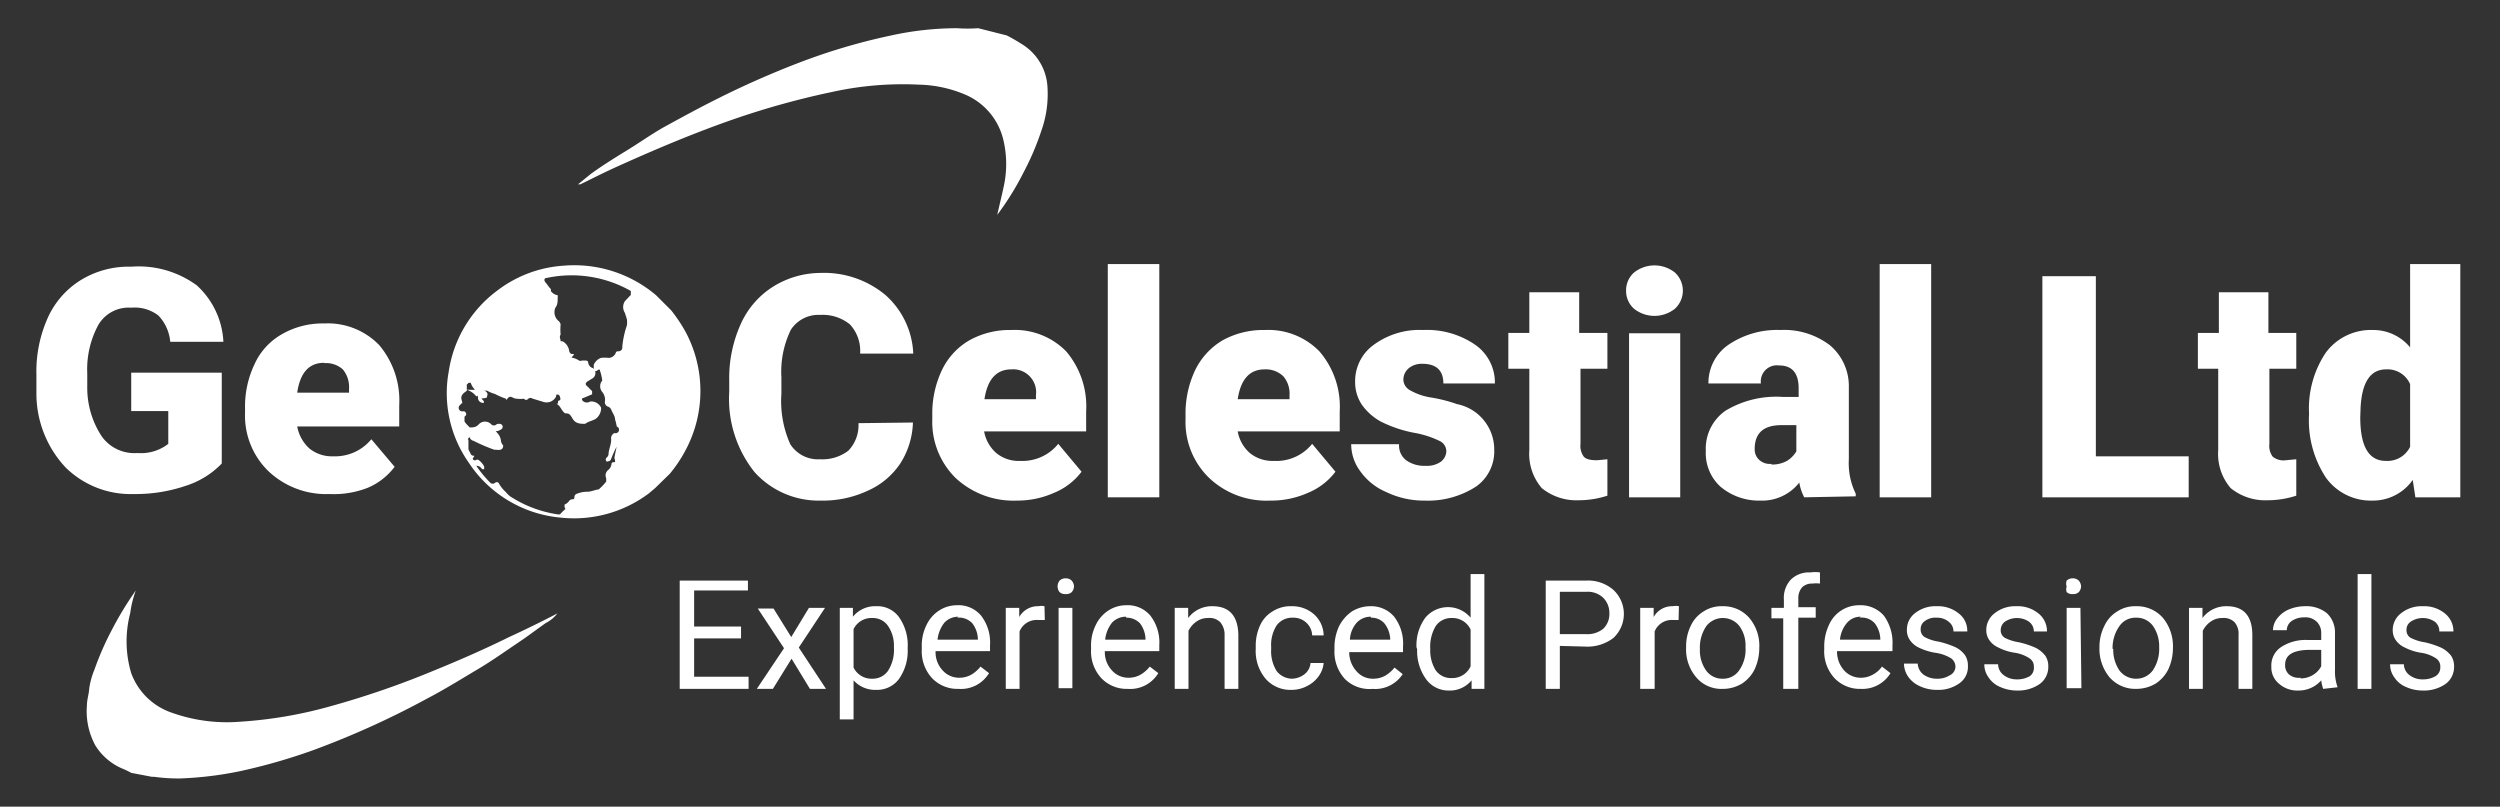<svg id="Layer_1" data-name="Layer 1" xmlns="http://www.w3.org/2000/svg" viewBox="0 0 76.21 24.59"><rect x="0" y="0" width="76.21" height="24.59" fill="#333333" stroke="none"/><defs><style>.cls-1{fill:#fff;}</style></defs><path class="cls-1" d="M22.59,19.46H21.16v1.17h1.66V21h-2.1v-3.3H22.8V18H21.16V19.1h1.43Z"/><path class="cls-1" d="M24.12,19.42l.54-.89h.49l-.8,1.21L25.18,21h-.49l-.56-.92-.57.92h-.49l.83-1.24-.8-1.21h.48Z"/><path class="cls-1" d="M27.67,19.78a1.49,1.49,0,0,1-.26.91.83.83,0,0,1-.69.34.89.89,0,0,1-.7-.29v1.19H25.6v-3.4H26l0,.27a.87.87,0,0,1,.71-.32.81.81,0,0,1,.7.34,1.48,1.48,0,0,1,.26.92Zm-.42-.05a1.07,1.07,0,0,0-.18-.65.56.56,0,0,0-.48-.24.6.6,0,0,0-.57.34v1.17a.61.61,0,0,0,.57.34.57.57,0,0,0,.48-.24A1.19,1.19,0,0,0,27.25,19.73Z"/><path class="cls-1" d="M29.22,21a1.07,1.07,0,0,1-.81-.33,1.21,1.21,0,0,1-.31-.88v-.07a1.39,1.39,0,0,1,.14-.66,1.07,1.07,0,0,1,.39-.45,1,1,0,0,1,.54-.16.9.9,0,0,1,.74.32,1.34,1.34,0,0,1,.27.9v.18H28.52a.81.81,0,0,0,.21.58.67.67,0,0,0,.52.23.73.73,0,0,0,.37-.1,1,1,0,0,0,.27-.24l.26.2A1,1,0,0,1,29.22,21Zm0-2.2a.58.58,0,0,0-.43.18,1,1,0,0,0-.21.52h1.23v0a.83.83,0,0,0-.17-.5A.56.56,0,0,0,29.17,18.83Z"/><path class="cls-1" d="M31.85,18.9h-.21a.56.56,0,0,0-.56.35V21h-.42V18.53h.41v.28a.65.65,0,0,1,.59-.33.42.42,0,0,1,.18,0Z"/><path class="cls-1" d="M32.24,17.88a.28.28,0,0,1,.06-.18.26.26,0,0,1,.19-.07.25.25,0,0,1,.18.07.29.29,0,0,1,.07.18.28.28,0,0,1-.07.17.24.24,0,0,1-.18.06.25.25,0,0,1-.19-.06A.27.27,0,0,1,32.24,17.88Zm.45,3.1h-.42V18.53h.42Z"/><path class="cls-1" d="M34.38,21a1.07,1.07,0,0,1-.81-.33,1.21,1.21,0,0,1-.31-.88v-.07a1.39,1.39,0,0,1,.14-.66,1.07,1.07,0,0,1,.39-.45,1,1,0,0,1,.54-.16.9.9,0,0,1,.74.32,1.34,1.34,0,0,1,.27.9v.18H33.68a.81.81,0,0,0,.21.58.67.67,0,0,0,.52.23.73.73,0,0,0,.37-.1,1,1,0,0,0,.27-.24l.26.2A1,1,0,0,1,34.38,21Zm-.05-2.2a.58.58,0,0,0-.43.18,1,1,0,0,0-.21.52h1.23v0a.83.83,0,0,0-.17-.5A.56.56,0,0,0,34.33,18.83Z"/><path class="cls-1" d="M36.22,18.53v.31a.9.9,0,0,1,.74-.36c.52,0,.78.3.79.88V21h-.42V19.36a.58.58,0,0,0-.13-.39.45.45,0,0,0-.37-.13.59.59,0,0,0-.36.11.73.73,0,0,0-.24.28V21h-.42V18.53Z"/><path class="cls-1" d="M39.37,20.69a.65.65,0,0,0,.4-.14.48.48,0,0,0,.18-.34h.4a.79.79,0,0,1-.15.4.92.92,0,0,1-.35.3,1,1,0,0,1-.48.12,1,1,0,0,1-.79-.34,1.31,1.31,0,0,1-.3-.91v-.07a1.47,1.47,0,0,1,.13-.64.94.94,0,0,1,.38-.43,1,1,0,0,1,.58-.16,1,1,0,0,1,.69.25.88.88,0,0,1,.29.64H40a.55.55,0,0,0-.18-.39.57.57,0,0,0-.4-.15.59.59,0,0,0-.5.23,1.11,1.11,0,0,0-.17.66v.08a1.13,1.13,0,0,0,.17.66A.61.61,0,0,0,39.37,20.69Z"/><path class="cls-1" d="M41.84,21A1.06,1.06,0,0,1,41,20.7a1.22,1.22,0,0,1-.32-.88v-.07a1.53,1.53,0,0,1,.14-.66,1.23,1.23,0,0,1,.39-.45,1.07,1.07,0,0,1,.55-.16.92.92,0,0,1,.74.32,1.34,1.34,0,0,1,.27.9v.18H41.13a.86.86,0,0,0,.22.58.65.65,0,0,0,.51.23.74.74,0,0,0,.38-.1,1,1,0,0,0,.27-.24l.25.2A1,1,0,0,1,41.84,21Zm-.05-2.2a.58.58,0,0,0-.43.18.85.85,0,0,0-.21.52h1.23v0a.83.83,0,0,0-.18-.5A.53.53,0,0,0,41.79,18.83Z"/><path class="cls-1" d="M43.18,19.73a1.42,1.42,0,0,1,.27-.9.9.9,0,0,1,1.38,0V17.5h.42V21h-.39l0-.26a.86.86,0,0,1-.7.31.84.84,0,0,1-.69-.35,1.47,1.47,0,0,1-.27-.91Zm.42.05a1.15,1.15,0,0,0,.17.66.57.57,0,0,0,.48.23.61.61,0,0,0,.58-.36V19.19a.61.61,0,0,0-.58-.35.57.57,0,0,0-.48.24A1.22,1.22,0,0,0,43.6,19.78Z"/><path class="cls-1" d="M47.55,19.69V21h-.43v-3.3h1.21a1.18,1.18,0,0,1,.85.28,1,1,0,0,1,0,1.47,1.3,1.3,0,0,1-.86.26Zm0-.36h.78a.77.77,0,0,0,.54-.16.62.62,0,0,0,.19-.48.65.65,0,0,0-.19-.47.69.69,0,0,0-.51-.18h-.81Z"/><path class="cls-1" d="M51.17,18.9H51a.56.56,0,0,0-.56.35V21H50V18.53h.41v.28a.64.64,0,0,1,.58-.33.47.47,0,0,1,.19,0Z"/><path class="cls-1" d="M51.4,19.73a1.41,1.41,0,0,1,.14-.65,1,1,0,0,1,.39-.44,1,1,0,0,1,.58-.16,1.05,1.05,0,0,1,.81.35,1.31,1.31,0,0,1,.31.92v0a1.55,1.55,0,0,1-.14.65,1.1,1.1,0,0,1-.39.44,1.13,1.13,0,0,1-.59.16,1,1,0,0,1-.8-.35,1.31,1.31,0,0,1-.31-.92Zm.42.05a1.05,1.05,0,0,0,.19.66.6.6,0,0,0,.5.25.59.59,0,0,0,.51-.26,1.1,1.1,0,0,0,.19-.7,1,1,0,0,0-.19-.65.64.64,0,0,0-1,0A1.15,1.15,0,0,0,51.82,19.78Z"/><path class="cls-1" d="M54.36,21V18.85H54v-.32h.38v-.25a.82.82,0,0,1,.21-.61.79.79,0,0,1,.6-.22,1,1,0,0,1,.29,0l0,.34a.9.9,0,0,0-.23,0,.42.42,0,0,0-.32.12.5.5,0,0,0-.11.34v.26h.53v.32h-.53V21Z"/><path class="cls-1" d="M56.73,21a1.07,1.07,0,0,1-.81-.33,1.21,1.21,0,0,1-.31-.88v-.07a1.53,1.53,0,0,1,.14-.66,1,1,0,0,1,.93-.61.94.94,0,0,1,.75.32,1.4,1.4,0,0,1,.26.9v.18H56a.86.86,0,0,0,.21.58.68.68,0,0,0,.52.23.73.73,0,0,0,.37-.1.78.78,0,0,0,.27-.24l.26.2A1,1,0,0,1,56.73,21Zm0-2.2a.54.54,0,0,0-.42.18.92.92,0,0,0-.22.52h1.23v0a.83.83,0,0,0-.17-.5A.54.54,0,0,0,56.68,18.83Z"/><path class="cls-1" d="M59.61,20.33a.32.32,0,0,0-.13-.26A1.24,1.24,0,0,0,59,19.9a1.81,1.81,0,0,1-.51-.16.69.69,0,0,1-.27-.23.52.52,0,0,1-.09-.31.63.63,0,0,1,.25-.51,1,1,0,0,1,.66-.21,1,1,0,0,1,.67.22.66.66,0,0,1,.26.55h-.42a.37.37,0,0,0-.15-.3.54.54,0,0,0-.36-.12.53.53,0,0,0-.36.1.29.29,0,0,0-.13.26.26.26,0,0,0,.12.23,1.33,1.33,0,0,0,.43.14,2.75,2.75,0,0,1,.51.17.79.79,0,0,1,.29.24.58.58,0,0,1,.09.33.61.61,0,0,1-.26.53,1.1,1.1,0,0,1-.68.2,1.21,1.21,0,0,1-.52-.11.86.86,0,0,1-.36-.29.73.73,0,0,1-.13-.4h.42a.45.45,0,0,0,.17.33.7.7,0,0,0,.42.13.69.69,0,0,0,.38-.1A.3.3,0,0,0,59.61,20.33Z"/><path class="cls-1" d="M62,20.33a.29.29,0,0,0-.13-.26,1.11,1.11,0,0,0-.44-.17,1.61,1.61,0,0,1-.51-.16.66.66,0,0,1-.28-.23.52.52,0,0,1-.09-.31.64.64,0,0,1,.26-.51,1,1,0,0,1,.65-.21,1,1,0,0,1,.68.22.69.69,0,0,1,.26.55H62a.37.37,0,0,0-.15-.3.66.66,0,0,0-.73,0,.32.32,0,0,0-.13.26.26.26,0,0,0,.12.23,1.41,1.41,0,0,0,.44.14,2.75,2.75,0,0,1,.51.17.89.89,0,0,1,.29.24.58.58,0,0,1,.09.33.64.64,0,0,1-.26.53,1.15,1.15,0,0,1-.69.2,1.24,1.24,0,0,1-.52-.11.77.77,0,0,1-.35-.29.66.66,0,0,1-.13-.4h.42a.42.42,0,0,0,.17.33.65.65,0,0,0,.41.13.75.75,0,0,0,.39-.1A.31.31,0,0,0,62,20.33Z"/><path class="cls-1" d="M63,17.88A.28.28,0,0,1,63,17.7a.26.26,0,0,1,.19-.07.25.25,0,0,1,.18.07.29.29,0,0,1,.07.18.28.28,0,0,1-.07.17.24.24,0,0,1-.18.06.25.25,0,0,1-.19-.06A.27.27,0,0,1,63,17.88Zm.45,3.1H63V18.53h.42Z"/><path class="cls-1" d="M64,19.73a1.41,1.41,0,0,1,.15-.65,1,1,0,0,1,.39-.44,1,1,0,0,1,.58-.16,1.05,1.05,0,0,1,.81.35,1.36,1.36,0,0,1,.31.92v0a1.55,1.55,0,0,1-.14.65,1.1,1.1,0,0,1-.39.44,1.16,1.16,0,0,1-.59.16,1.05,1.05,0,0,1-.81-.35,1.36,1.36,0,0,1-.31-.92Zm.42.05a1.12,1.12,0,0,0,.19.66.63.63,0,0,0,.51.25.62.62,0,0,0,.51-.26,1.17,1.17,0,0,0,.19-.7,1.07,1.07,0,0,0-.19-.65.61.61,0,0,0-.51-.25.59.59,0,0,0-.5.24A1.15,1.15,0,0,0,64.4,19.78Z"/><path class="cls-1" d="M67.14,18.53v.31a.9.9,0,0,1,.74-.36c.52,0,.78.3.78.88V21h-.42V19.36a.54.54,0,0,0-.12-.39.46.46,0,0,0-.37-.13.59.59,0,0,0-.36.11.73.73,0,0,0-.24.28V21h-.42V18.53Z"/><path class="cls-1" d="M70.82,21a1.26,1.26,0,0,1-.06-.26.91.91,0,0,1-.7.31.84.84,0,0,1-.59-.21.64.64,0,0,1-.23-.52.67.67,0,0,1,.29-.59,1.36,1.36,0,0,1,.82-.22h.41V19.3a.47.47,0,0,0-.14-.35.49.49,0,0,0-.38-.13.66.66,0,0,0-.38.11.35.35,0,0,0-.15.28h-.42a.59.59,0,0,1,.13-.36.89.89,0,0,1,.35-.27,1.3,1.3,0,0,1,.49-.1,1,1,0,0,1,.67.21.8.8,0,0,1,.25.59v1.13a1.4,1.4,0,0,0,.08.54v0Zm-.69-.32a.71.71,0,0,0,.37-.1.67.67,0,0,0,.26-.27v-.5h-.33c-.52,0-.77.15-.77.45a.37.37,0,0,0,.13.31A.47.47,0,0,0,70.13,20.66Z"/><path class="cls-1" d="M72.29,21h-.42V17.5h.42Z"/><path class="cls-1" d="M74.39,20.33a.29.29,0,0,0-.13-.26,1.1,1.1,0,0,0-.45-.17,1.63,1.63,0,0,1-.5-.16.66.66,0,0,1-.28-.23.52.52,0,0,1-.09-.31.64.64,0,0,1,.26-.51,1,1,0,0,1,.65-.21,1,1,0,0,1,.68.22.69.69,0,0,1,.26.55h-.43a.36.36,0,0,0-.14-.3.66.66,0,0,0-.73,0,.29.29,0,0,0-.13.26.26.26,0,0,0,.12.23,1.41,1.41,0,0,0,.44.14,2.75,2.75,0,0,1,.51.17.89.89,0,0,1,.29.24.58.58,0,0,1,.09.33.64.64,0,0,1-.26.53,1.15,1.15,0,0,1-.69.2,1.24,1.24,0,0,1-.52-.11.77.77,0,0,1-.35-.29.66.66,0,0,1-.13-.4h.42a.42.42,0,0,0,.17.33.65.65,0,0,0,.41.13.75.75,0,0,0,.39-.1A.31.31,0,0,0,74.39,20.33Z"/><path class="cls-1" d="M20,9l.46.46a4.77,4.77,0,0,1,.43.64,3.82,3.82,0,0,1,0,3.64,4.08,4.08,0,0,1-.47.7l-.45.44-.19.16a3.8,3.8,0,0,1-2.68.74,3.76,3.76,0,0,1-2.82-1.69,3.68,3.68,0,0,1-.6-2.77,3.76,3.76,0,0,1,1.49-2.47,3.72,3.72,0,0,1,2-.75A3.86,3.86,0,0,1,20,9Zm-1.15,4.52a3.31,3.31,0,0,0-.22.47.1.1,0,0,1-.08.07.08.08,0,0,1-.07,0,.1.1,0,0,1,0-.1.18.18,0,0,0,.07-.1c0-.16.09-.31.08-.48a.43.43,0,0,1,0-.05.19.19,0,0,1,.1-.13A.08.08,0,0,0,18.8,13a1.29,1.29,0,0,0-.05-.21c0-.11-.08-.2-.12-.31a.2.2,0,0,0-.08-.08.14.14,0,0,1-.11-.16.37.37,0,0,0-.08-.29.27.27,0,0,1,0-.35,0,0,0,0,0,0,0,1.63,1.63,0,0,0-.07-.3s0-.08-.09,0a.1.1,0,0,1-.1,0s0-.06,0-.1l0-.08a.38.38,0,0,1,.22-.21.89.89,0,0,1,.23,0,.24.24,0,0,0,.22-.15.06.06,0,0,1,.07-.05c.09,0,.14-.06.13-.14a2.79,2.79,0,0,1,.14-.65.65.65,0,0,0,0-.19l-.06-.19a.33.33,0,0,1,0-.36l.18-.19s0-.08,0-.12a3.65,3.65,0,0,0-2.55-.4c-.09,0-.11.07-.05.14s.1.14.16.2a.09.09,0,0,1,0,.06A.32.32,0,0,0,17,9a.36.36,0,0,1,0,.09c0,.11,0,.2-.07.29a.35.35,0,0,0,.08.39.2.2,0,0,1,.08.12,1.63,1.63,0,0,0,0,.31,0,0,0,0,1,0,0c-.05.08,0,.13,0,.2a.09.09,0,0,0,.05,0,.39.39,0,0,1,.21.29.12.12,0,0,0,.07.1c.1,0,.1,0,0,.11a.58.58,0,0,1,.23.09.1.1,0,0,0,.09,0l.11,0s.08,0,.08.06a.2.2,0,0,0,.14.17.19.19,0,0,1,0,.31l-.15.09c-.08.05-.09.11,0,.17a1.59,1.59,0,0,0,.13.13s0,.08,0,.1l-.26.11c-.06,0-.07.07,0,.11a.18.18,0,0,0,.2,0,.33.33,0,0,1,.33.18.19.19,0,0,1,0,.08.41.41,0,0,1-.15.26c-.1.07-.23.08-.33.16h0c-.14,0-.29,0-.38-.15s-.11-.17-.23-.17h0c-.1-.06-.13-.19-.22-.26s0,0,0-.06,0-.06.06-.08a.08.08,0,0,0,0-.09s0-.07-.06-.08-.05,0-.06.06a.32.32,0,0,1-.39.16l-.33-.1a.1.1,0,0,0-.12,0s-.07.09-.14,0H16a.9.9,0,0,1-.28,0c-.08,0-.16-.12-.25,0s0,0-.06,0a2.22,2.22,0,0,1-.32-.14.05.05,0,0,1,0,0h0s0,0,0,0,0,0,0,0a1,1,0,0,1-.24-.1l-.11,0h0s0,0,0,0,.08,0,.11.07,0,.05,0,.09,0,.06-.1.07-.08,0,0,.09a0,0,0,0,1,0,.05s0,0-.05,0a.16.16,0,0,1-.13-.17s0,0,0-.05,0,.07-.07,0a.57.57,0,0,0-.28-.18,0,0,0,0,1,0,0s0,0,.05,0a1.47,1.47,0,0,0,.21,0,0,0,0,0,0,0,0s0,0,0,0a.5.5,0,0,1-.13-.21s-.05,0-.07,0a.12.12,0,0,1-.05.05s0,0,0,.09,0,.08,0,.1-.21.1-.16.27,0,.09,0,.12l-.06.06a.11.11,0,0,0,.06.18l.09,0c.07.05.07.12,0,.16s0,0,0,0,0,.11,0,.14.1.13.16.19h0c.09,0,.19,0,.27-.09a.26.26,0,0,1,.39,0,.11.11,0,0,0,.15,0,.16.16,0,0,1,.16,0,.09.09,0,0,1,0,.14.45.45,0,0,1-.12.06c-.07,0-.06,0,0,.07a.4.4,0,0,1,.1.22.26.26,0,0,0,.07.15,0,0,0,0,1,0,0c0,.12-.08.15-.21.13l-.06,0a5,5,0,0,1-.63-.27s0,0,0,0,0,0,0,0,.05,0,.06,0,0,0-.05,0a.15.15,0,0,1-.12-.08s0-.06-.05,0,0,0,0,.07,0,.09,0,.11,0,.1,0,.14.05.11.07.16a.1.1,0,0,0,.06.05c.06,0,.06,0,0,.09a0,0,0,0,0,0,0,.07.07,0,0,0,.09.05.08.08,0,0,1,.1,0,.6.6,0,0,1,.16.19s0,.07,0,.08-.05,0-.07,0a.18.18,0,0,0-.17-.1,3.6,3.6,0,0,0,.43.52.11.11,0,0,0,.14,0,.08.08,0,0,1,.11,0,1,1,0,0,0,.22.28.8.8,0,0,0,.13.13,4,4,0,0,0,.45.25,3.69,3.69,0,0,0,1,.3s.07,0,.07,0,.09-.1.14-.14,0-.05,0-.09,0-.06,0-.07a.3.3,0,0,0,.14-.11.13.13,0,0,1,.09-.05c.05,0,.07,0,.07-.07a.11.11,0,0,1,.08-.1.85.85,0,0,1,.31-.06c.13,0,.23-.06.35-.07h0a1.73,1.73,0,0,0,.23-.24s0-.06,0-.1a.21.21,0,0,1,.07-.26.28.28,0,0,0,.09-.17.06.06,0,0,1,.05-.06c.07,0,.07,0,.05-.09s0-.07,0-.1S18.82,13.56,18.81,13.48Z"/><path class="cls-1" d="M6.76,14.13a2.62,2.62,0,0,1-1.1.68,4.74,4.74,0,0,1-1.59.25A2.82,2.82,0,0,1,2,14.25,3.29,3.29,0,0,1,1.11,12v-.58a4,4,0,0,1,.35-1.74,2.61,2.61,0,0,1,1-1.14A2.79,2.79,0,0,1,4,8.13a3,3,0,0,1,2,.57,2.49,2.49,0,0,1,.81,1.72H5.19a1.33,1.33,0,0,0-.36-.8A1.18,1.18,0,0,0,4,9.38a1.07,1.07,0,0,0-1,.52,2.84,2.84,0,0,0-.34,1.48v.41A2.69,2.69,0,0,0,3.1,13.3a1.22,1.22,0,0,0,1.09.51,1.35,1.35,0,0,0,.94-.28v-1H4V11.36H6.76Z"/><path class="cls-1" d="M10.05,15.06a2.56,2.56,0,0,1-1.86-.69,2.36,2.36,0,0,1-.72-1.79v-.13a3,3,0,0,1,.29-1.35,2,2,0,0,1,.83-.91,2.49,2.49,0,0,1,1.3-.33,2.18,2.18,0,0,1,1.67.66,2.62,2.62,0,0,1,.61,1.83V13H9.06a1.2,1.2,0,0,0,.37.67,1.09,1.09,0,0,0,.73.24,1.43,1.43,0,0,0,1.16-.52l.71.84a2,2,0,0,1-.82.64A2.83,2.83,0,0,1,10.05,15.06Zm-.17-4c-.46,0-.73.3-.82.91h1.58v-.12a.84.84,0,0,0-.19-.59A.77.77,0,0,0,9.88,11.07Z"/><path class="cls-1" d="M27.83,12.88a2.45,2.45,0,0,1-.38,1.24,2.31,2.31,0,0,1-1,.84,3.23,3.23,0,0,1-1.43.3A2.63,2.63,0,0,1,23,14.39a3.58,3.58,0,0,1-.77-2.45v-.33a4,4,0,0,1,.35-1.73,2.6,2.6,0,0,1,1-1.15A2.76,2.76,0,0,1,25,8.32,2.93,2.93,0,0,1,27,9a2.53,2.53,0,0,1,.84,1.78H26.22a1.19,1.19,0,0,0-.31-.89A1.31,1.31,0,0,0,25,9.6a1,1,0,0,0-.89.45,2.92,2.92,0,0,0-.29,1.45V12a3.23,3.23,0,0,0,.27,1.54A1,1,0,0,0,25,14a1.3,1.3,0,0,0,.86-.26,1.12,1.12,0,0,0,.31-.84Z"/><path class="cls-1" d="M31,15.26a2.59,2.59,0,0,1-1.87-.69,2.4,2.4,0,0,1-.71-1.79v-.13a3.09,3.09,0,0,1,.29-1.36,2.09,2.09,0,0,1,.83-.91,2.52,2.52,0,0,1,1.29-.32,2.19,2.19,0,0,1,1.67.65,2.58,2.58,0,0,1,.61,1.83v.61H30a1.14,1.14,0,0,0,.37.66,1.07,1.07,0,0,0,.73.24,1.4,1.4,0,0,0,1.16-.52l.71.85a2,2,0,0,1-.83.64A2.75,2.75,0,0,1,31,15.26Zm-.17-4c-.46,0-.73.31-.82.91h1.57v-.12a.7.7,0,0,0-.75-.79Z"/><path class="cls-1" d="M35.34,15.16H33.77V8.05h1.57Z"/><path class="cls-1" d="M38.72,15.26a2.54,2.54,0,0,1-1.86-.69,2.37,2.37,0,0,1-.72-1.79v-.13a3.09,3.09,0,0,1,.29-1.36,2.15,2.15,0,0,1,.83-.91,2.56,2.56,0,0,1,1.3-.32,2.17,2.17,0,0,1,1.66.65,2.58,2.58,0,0,1,.62,1.83v.61H37.73a1.14,1.14,0,0,0,.37.66,1.09,1.09,0,0,0,.73.24A1.4,1.4,0,0,0,40,13.53l.71.85a2,2,0,0,1-.83.64A2.75,2.75,0,0,1,38.72,15.26Zm-.17-4c-.46,0-.73.31-.82.91h1.58v-.12a.81.81,0,0,0-.19-.58A.77.77,0,0,0,38.55,11.26Z"/><path class="cls-1" d="M44.09,13.76a.35.35,0,0,0-.21-.32,2.91,2.91,0,0,0-.79-.25,3.9,3.9,0,0,1-1-.34,1.73,1.73,0,0,1-.58-.52,1.24,1.24,0,0,1-.2-.69,1.36,1.36,0,0,1,.57-1.13,2.35,2.35,0,0,1,1.5-.45,2.59,2.59,0,0,1,1.59.45,1.4,1.4,0,0,1,.6,1.18H44c0-.4-.22-.6-.64-.6a.63.63,0,0,0-.41.13.46.46,0,0,0-.17.35.38.38,0,0,0,.21.33,1.86,1.86,0,0,0,.65.22,4.65,4.65,0,0,1,.78.2,1.41,1.41,0,0,1,1.13,1.39A1.31,1.31,0,0,1,45,14.83a2.7,2.7,0,0,1-1.57.43A2.63,2.63,0,0,1,42.26,15a1.85,1.85,0,0,1-.79-.63,1.38,1.38,0,0,1-.28-.83h1.46a.56.56,0,0,0,.23.5.94.94,0,0,0,.57.16.74.74,0,0,0,.48-.13A.42.42,0,0,0,44.09,13.76Z"/><path class="cls-1" d="M48.14,8.91v1.24H49v1.09h-.82v2.29a.55.55,0,0,0,.1.39c.07.08.2.11.41.11L49,14v1.11a2.84,2.84,0,0,1-.88.14A1.67,1.67,0,0,1,47,14.88a1.6,1.6,0,0,1-.38-1.16V11.24h-.64V10.15h.64V8.91Z"/><path class="cls-1" d="M49.57,8.86a.72.72,0,0,1,.24-.55,1,1,0,0,1,1.25,0,.75.75,0,0,1,0,1.1,1,1,0,0,1-1.25,0A.72.72,0,0,1,49.57,8.86Zm1.65,6.3H49.66v-5h1.56Z"/><path class="cls-1" d="M55,15.16a1.46,1.46,0,0,1-.15-.45,1.44,1.44,0,0,1-1.2.55,1.81,1.81,0,0,1-1.21-.43A1.38,1.38,0,0,1,52,13.75a1.41,1.41,0,0,1,.6-1.23,3,3,0,0,1,1.75-.42h.48v-.26c0-.47-.2-.7-.6-.7a.49.49,0,0,0-.55.55H52.08a1.41,1.41,0,0,1,.61-1.18,2.64,2.64,0,0,1,1.58-.45,2.3,2.3,0,0,1,1.52.47,1.63,1.63,0,0,1,.57,1.28V14a2.12,2.12,0,0,0,.21,1.05v.08Zm-1-1a.91.91,0,0,0,.49-.12.89.89,0,0,0,.27-.28v-.8h-.45c-.55,0-.82.24-.82.73a.43.43,0,0,0,.15.34A.48.48,0,0,0,54,14.14Z"/><path class="cls-1" d="M58.87,15.16H57.3V8.05h1.57Z"/><path class="cls-1" d="M63.89,13.91h2.83v1.25H62.26V8.42h1.63Z"/><path class="cls-1" d="M69.15,8.91v1.24H70v1.09h-.82v2.29a.55.55,0,0,0,.1.39.52.52,0,0,0,.4.11L70,14v1.11a2.84,2.84,0,0,1-.88.14A1.67,1.67,0,0,1,68,14.88a1.6,1.6,0,0,1-.38-1.16V11.24H67V10.15h.64V8.91Z"/><path class="cls-1" d="M70.39,12.62a3.05,3.05,0,0,1,.51-1.87,1.71,1.71,0,0,1,1.44-.69,1.45,1.45,0,0,1,1.13.53V8.05H75v7.11H73.63l-.08-.53a1.48,1.48,0,0,1-1.22.63,1.69,1.69,0,0,1-1.42-.69A3.16,3.16,0,0,1,70.39,12.62Zm1.56.1c0,.89.26,1.33.78,1.33a.77.77,0,0,0,.74-.43V11.71a.75.75,0,0,0-.73-.45q-.72,0-.78,1.17Z"/><path class="cls-1" d="M30.69,1.08a5.64,5.64,0,0,1,.53.31,1.63,1.63,0,0,1,.71,1.24A3.35,3.35,0,0,1,31.74,4a8.24,8.24,0,0,1-.54,1.26,8.64,8.64,0,0,1-.8,1.29c.06-.27.13-.55.19-.83a3.18,3.18,0,0,0,0-1.44,2,2,0,0,0-1.13-1.38A3.83,3.83,0,0,0,28,2.58a10,10,0,0,0-2.62.22,24.75,24.75,0,0,0-3.06.85c-1.2.42-2.36.91-3.51,1.43-.38.17-.75.36-1.12.54,0,0,0,0-.07,0L18,5.31c.37-.27.76-.51,1.15-.75s.71-.47,1.08-.68c.53-.29,1.06-.58,1.6-.85a27.55,27.55,0,0,1,2.61-1.15,18.56,18.56,0,0,1,2.73-.8,9.39,9.39,0,0,1,2-.22,4.7,4.7,0,0,0,.65,0Z"/><path class="cls-1" d="M4,23.56a2.24,2.24,0,0,0-.27-.13,1.8,1.8,0,0,1-.82-.7,2.18,2.18,0,0,1-.26-1.23c0-.17.06-.34.07-.51a2.38,2.38,0,0,1,.16-.58,8.94,8.94,0,0,1,.52-1.19A10.28,10.28,0,0,1,4.14,18a3.17,3.17,0,0,0-.17.69A3.39,3.39,0,0,0,4,20.52a2,2,0,0,0,1.22,1.2A5,5,0,0,0,7.33,22,13.24,13.24,0,0,0,10,21.55a27,27,0,0,0,3.28-1.13c.76-.31,1.51-.64,2.24-1q.74-.34,1.47-.72a1,1,0,0,1-.35.29c-.27.19-.53.39-.8.57-.43.29-.85.59-1.29.85s-1,.61-1.52.88a26.23,26.23,0,0,1-3.46,1.57,17.68,17.68,0,0,1-2.26.65,10.92,10.92,0,0,1-1.81.22,5.29,5.29,0,0,1-.8-.05s0,0-.07,0Z"/></svg>